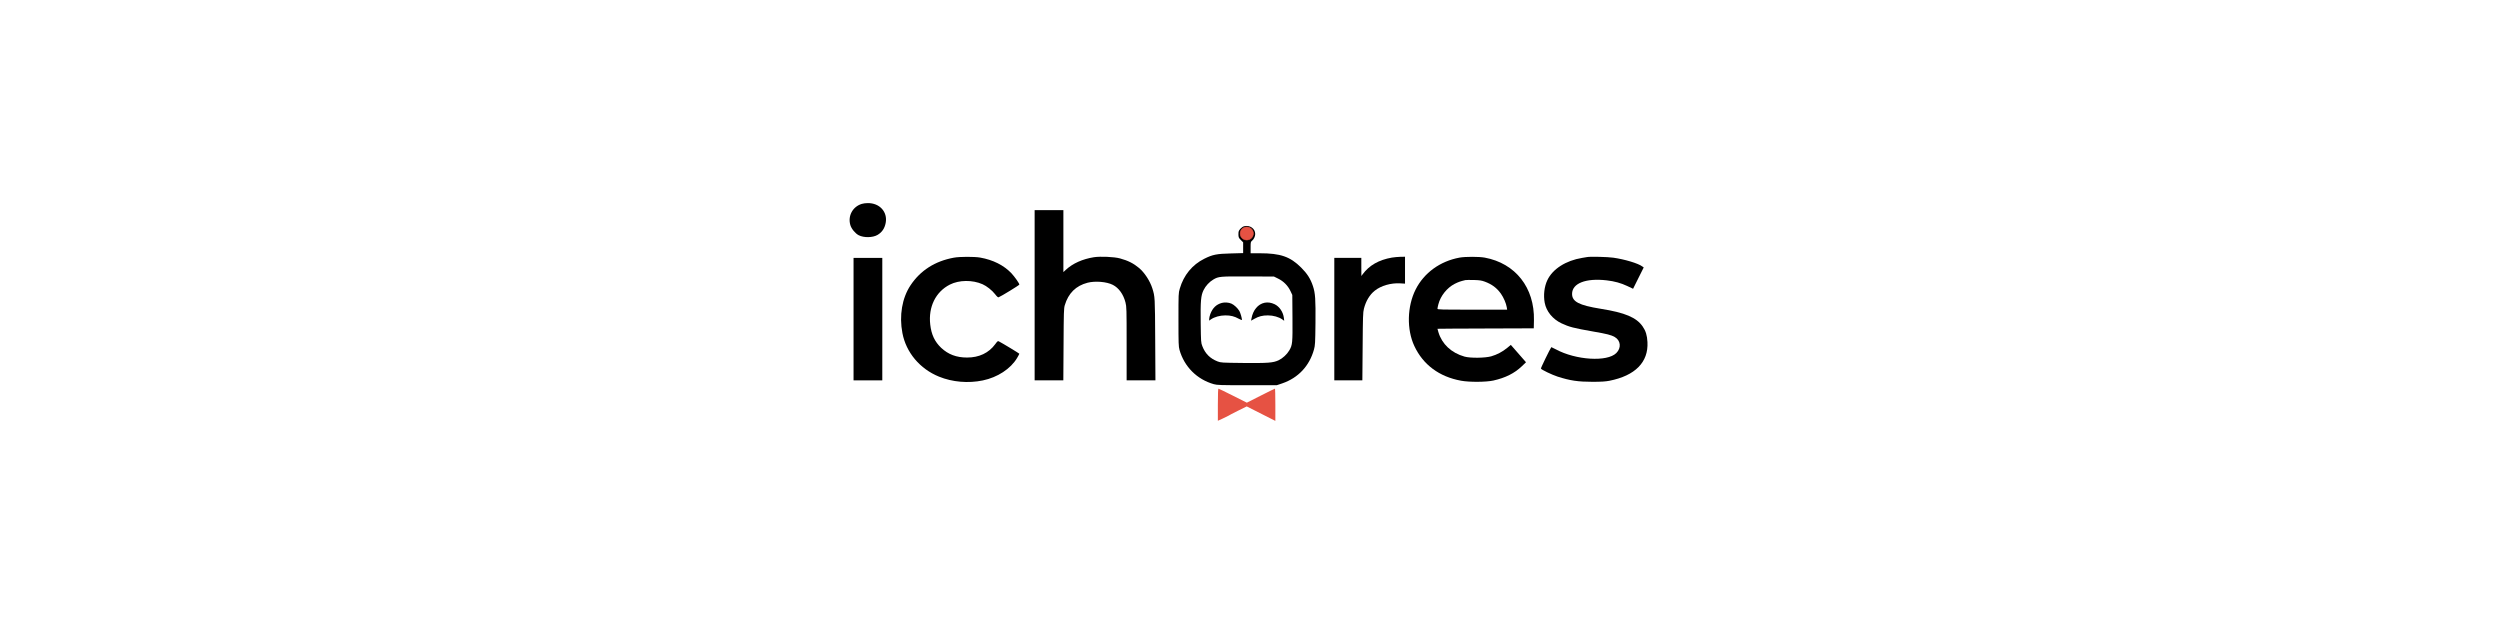 <svg xmlns="http://www.w3.org/2000/svg" xmlns:xlink="http://www.w3.org/1999/xlink" version="1.1" width="1920" height="480" viewBox="0 0 1920 480" xml:space="preserve">
<desc>Created with Fabric.js 3.5.0</desc>
<defs>
</defs>
<rect x="0" y="0" width="100%" height="100%" fill="none"/>
<g transform="matrix(0.332 0 0 0.332 960.054 240.015)" id="477824">
<g style="" vector-effect="non-scaling-stroke">
		<g transform="matrix(0.133 0 0 -0.133 -884.262 -213.758)">
<path style="stroke: none; stroke-width: 1; stroke-dasharray: none; stroke-linecap: butt; stroke-dashoffset: 0; stroke-linejoin: miter; stroke-miterlimit: 4; is-custom-font: none; font-file-url: none; fill: rgb(0,0,0); fill-rule: nonzero; opacity: 1;" transform=" translate(-2508.111, -4103.114)" d="M 2402 4385 c -158 -49 -244 -209 -198 -367 c 18 -65 87 -148 146 -178 c 90 -46 243 -43 326 5 c 79 46 125 114 143 210 c 36 191 -106 347 -313 344 c -34 0 -80 -6 -104 -14 z" stroke-linecap="round"/>
</g>
		<g transform="matrix(0.133 0 0 -0.133 -358.635 -40.049)">
<path style="stroke: none; stroke-width: 1; stroke-dasharray: none; stroke-linecap: butt; stroke-dashoffset: 0; stroke-linejoin: miter; stroke-miterlimit: 4; is-custom-font: none; font-file-url: none; fill: rgb(0,0,0); fill-rule: nonzero; opacity: 1;" transform=" translate(-6450.5, -2800)" d="M 5400 2800 l 0 -1480 l 250 0 l 249 0 l 4 623 c 3 561 5 628 21 682 c 62 209 193 339 396 392 c 133 34 333 18 440 -37 c 104 -53 184 -165 220 -306 c 19 -73 20 -113 20 -716 l 0 -638 l 251 0 l 250 0 l -4 708 c -4 743 -4 745 -50 892 c -41 128 -134 271 -229 352 c -98 82 -193 130 -333 168 c -102 28 -339 38 -453 21 c -199 -32 -368 -107 -489 -219 l -43 -40 l 0 539 l 0 539 l -250 0 l -250 0 l 0 -1480 z" stroke-linecap="round"/>
</g>
		<g transform="matrix(0.133 0 0 -0.133 -7.108 -16.056)">
<path style="stroke: none; stroke-width: 1; stroke-dasharray: none; stroke-linecap: butt; stroke-dashoffset: 0; stroke-linejoin: miter; stroke-miterlimit: 4; is-custom-font: none; font-file-url: none; fill: rgb(0,0,0); fill-rule: nonzero; opacity: 1;" transform=" translate(-9086.991, -2620.076)" d="M 9034 3999 c -18 -5 -46 -25 -63 -44 c -29 -34 -33 -45 -33 -95 c 0 -51 5 -63 42 -100 l 40 -40 l 0 -94 l 0 -93 l -212 -6 c -248 -6 -319 -20 -463 -92 c -210 -104 -359 -286 -427 -520 c -23 -78 -23 -89 -23 -540 c 0 -416 2 -466 18 -525 c 83 -293 304 -514 597 -597 c 59 -16 110 -18 580 -18 l 515 0 l 95 32 c 278 95 473 303 552 589 c 20 73 22 108 26 458 c 4 416 -3 522 -44 645 c -42 127 -99 216 -204 321 c -192 192 -360 250 -722 250 l -158 0 l 0 99 c 0 93 2 101 24 118 c 32 26 56 75 56 118 c 0 96 -96 161 -196 134 z m 597 -911 c 93 -46 168 -122 212 -215 l 32 -68 l 3 -398 c 3 -435 0 -473 -55 -566 c -40 -69 -116 -139 -186 -172 c -96 -45 -186 -51 -621 -47 c -371 4 -383 5 -441 27 c -131 51 -215 136 -265 266 c -23 58 -24 74 -28 395 c -5 395 3 484 50 580 c 35 72 101 143 169 183 c 92 54 115 56 605 54 l 450 -2 l 75 -37 z" stroke-linecap="round"/>
</g>
		<g transform="matrix(0.133 0 0 -0.133 -56.676 -2.236)">
<path style="stroke: none; stroke-width: 1; stroke-dasharray: none; stroke-linecap: butt; stroke-dashoffset: 0; stroke-linejoin: miter; stroke-miterlimit: 4; is-custom-font: none; font-file-url: none; fill: rgb(0,0,0); fill-rule: nonzero; opacity: 1;" transform=" translate(-8715, -2516.728)" d="M 8650 2667 c -98 -27 -160 -88 -200 -193 c -11 -30 -20 -68 -20 -85 l 0 -30 l 31 22 c 58 41 157 69 249 69 c 95 0 156 -15 236 -59 c 30 -16 54 -25 54 -21 c 0 33 -26 122 -45 156 c -28 49 -95 111 -139 129 c -49 21 -117 25 -166 12 z" stroke-linecap="round"/>
</g>
		<g transform="matrix(0.133 0 0 -0.133 40.657 -2.054)">
<path style="stroke: none; stroke-width: 1; stroke-dasharray: none; stroke-linecap: butt; stroke-dashoffset: 0; stroke-linejoin: miter; stroke-miterlimit: 4; is-custom-font: none; font-file-url: none; fill: rgb(0,0,0); fill-rule: nonzero; opacity: 1;" transform=" translate(-9445, -2515.364)" d="M 9392 2670 c -115 -24 -202 -128 -228 -273 l -7 -39 l 55 31 c 79 45 142 61 238 61 c 93 0 191 -28 251 -71 l 32 -23 l -6 51 c -12 101 -77 197 -160 237 c -62 29 -117 37 -175 26 z" stroke-linecap="round"/>
</g>
		<g transform="matrix(0.133 0 0 -0.133 -670.516 15.97)">
<path style="stroke: none; stroke-width: 1; stroke-dasharray: none; stroke-linecap: butt; stroke-dashoffset: 0; stroke-linejoin: miter; stroke-miterlimit: 4; is-custom-font: none; font-file-url: none; fill: rgb(0,0,0); fill-rule: nonzero; opacity: 1;" transform=" translate(-4111.391, -2379.95)" d="M 4001 3454 c -328 -60 -582 -222 -754 -481 c -147 -221 -199 -528 -141 -830 c 64 -338 304 -623 636 -758 c 232 -95 510 -119 763 -66 c 256 53 483 202 595 389 c 22 38 40 71 40 75 c 0 5 -290 181 -356 215 c -18 10 -25 4 -64 -49 c -111 -152 -281 -233 -490 -232 c -185 0 -327 54 -450 169 c -112 107 -170 229 -190 405 c -35 307 95 570 342 695 c 160 81 392 84 568 6 c 71 -31 166 -106 217 -172 c 32 -42 52 -59 62 -55 c 43 16 361 211 361 221 c 0 21 -82 137 -138 197 c -134 140 -319 233 -545 273 c -102 17 -354 17 -456 -2 z" stroke-linecap="round"/>
</g>
		<g transform="matrix(0.133 0 0 -0.133 276.646 13.964)">
<path style="stroke: none; stroke-width: 1; stroke-dasharray: none; stroke-linecap: butt; stroke-dashoffset: 0; stroke-linejoin: miter; stroke-miterlimit: 4; is-custom-font: none; font-file-url: none; fill: rgb(0,0,0); fill-rule: nonzero; opacity: 1;" transform=" translate(-11215, -2395)" d="M 11600 3455 c -227 -40 -393 -135 -507 -290 l -22 -30 l -1 158 l 0 157 l -235 0 l -235 0 l 0 -1065 l 0 -1065 l 244 0 l 244 0 l 5 588 c 4 521 6 595 22 657 c 34 134 99 243 188 314 c 109 88 284 138 445 128 l 82 -5 l 0 234 l 0 234 l -77 -1 c -43 -1 -112 -7 -153 -14 z" stroke-linecap="round"/>
</g>
		<g transform="matrix(0.133 0 0 -0.133 512.022 15.742)">
<path style="stroke: none; stroke-width: 1; stroke-dasharray: none; stroke-linecap: butt; stroke-dashoffset: 0; stroke-linejoin: miter; stroke-miterlimit: 4; is-custom-font: none; font-file-url: none; fill: rgb(0,0,0); fill-rule: nonzero; opacity: 1;" transform=" translate(-12980.435, -2381.666)" d="M 12774 3455 c -338 -62 -618 -265 -764 -555 c -148 -294 -157 -695 -22 -983 c 152 -325 433 -534 812 -603 c 145 -27 434 -25 562 3 c 210 47 367 126 494 247 l 74 71 l -132 151 l -132 151 l -64 -53 c -82 -67 -176 -117 -277 -146 c -107 -30 -363 -33 -464 -5 c -230 65 -393 218 -455 426 c -9 30 -16 56 -16 58 c 0 1 377 4 838 5 l 837 3 l 3 140 c 12 567 -321 991 -857 1090 c -101 18 -335 18 -437 0 z m 437 -417 c 127 -47 211 -110 283 -211 c 47 -67 90 -167 101 -234 l 7 -43 l -606 0 c -550 0 -606 1 -606 16 c 0 9 7 44 16 78 c 38 146 149 285 282 354 c 68 34 96 44 187 66 c 11 3 76 3 145 2 c 103 -3 137 -8 191 -28 z" stroke-linecap="round"/>
</g>
		<g transform="matrix(0.133 0 0 -0.133 796.096 15.65)">
<path style="stroke: none; stroke-width: 1; stroke-dasharray: none; stroke-linecap: butt; stroke-dashoffset: 0; stroke-linejoin: miter; stroke-miterlimit: 4; is-custom-font: none; font-file-url: none; fill: rgb(0,0,0); fill-rule: nonzero; opacity: 1;" transform=" translate(-15110.952, -2382.353)" d="M 14990 3465 c -8 -2 -49 -9 -90 -15 c -281 -46 -513 -193 -604 -387 c -53 -110 -71 -262 -46 -394 c 28 -149 138 -284 292 -357 c 134 -63 212 -83 548 -142 c 249 -43 314 -60 378 -96 c 105 -61 117 -189 27 -279 c -157 -157 -703 -124 -1052 65 c -42 22 -77 39 -78 38 c -24 -33 -185 -363 -181 -373 c 7 -19 192 -108 291 -140 c 216 -69 354 -90 605 -90 c 156 0 227 5 295 18 c 449 89 680 323 662 672 c -6 119 -30 195 -83 272 c -108 157 -307 241 -729 308 c -379 61 -500 124 -499 260 c 1 183 237 276 599 235 c 140 -16 251 -47 361 -99 l 101 -48 l 92 185 l 93 186 l -24 17 c -71 54 -307 125 -507 153 c -96 14 -400 21 -451 11 z" stroke-linecap="round"/>
</g>
		<g transform="matrix(0.133 0 0 -0.133 -884.008 15.298)">
<path style="stroke: none; stroke-width: 1; stroke-dasharray: none; stroke-linecap: butt; stroke-dashoffset: 0; stroke-linejoin: miter; stroke-miterlimit: 4; is-custom-font: none; font-file-url: none; fill: rgb(0,0,0); fill-rule: nonzero; opacity: 1;" transform=" translate(-2510, -2385)" d="M 2260 2385 l 0 -1065 l 250 0 l 250 0 l 0 1065 l 0 1065 l -250 0 l -250 0 l 0 -1065 z" stroke-linecap="round"/>
</g>
		<g transform="matrix(0.133 0 0 -0.133 -8.017 213.391)">
<path style="stroke: none; stroke-width: 1; stroke-dasharray: none; stroke-linecap: butt; stroke-dashoffset: 0; stroke-linejoin: miter; stroke-miterlimit: 4; is-custom-font: none; font-file-url: none; fill: rgb(230,82,67); fill-rule: nonzero; opacity: 1;" transform=" translate(-9080, -899.5)" d="M 8580 900 l 0 -279 l 87 40 c 48 22 92 44 98 48 c 5 5 79 44 164 86 l 153 76 l 249 -126 l 249 -126 l 0 281 c 0 154 -3 280 -7 280 c -5 0 -116 -55 -248 -122 l -241 -122 l -242 122 c -133 67 -246 122 -252 122 c -6 0 -10 -96 -10 -280 z" stroke-linecap="round"/>
</g>
</g>
</g>
<g transform="matrix(0.078 0 0 0.077 957.508 179.329)" id="842296">
<path style="stroke: rgb(230,82,67); stroke-width: 5; stroke-dasharray: none; stroke-linecap: butt; stroke-dashoffset: 0; stroke-linejoin: miter; stroke-miterlimit: 4; is-custom-font: none; font-file-url: none; fill: rgb(230,82,67); fill-rule: nonzero; opacity: 1;" vector-effect="non-scaling-stroke" transform=" translate(-67.5, -67.5)" d="M 132.5 67.5 C 132.5 103.399 103.399 132.5 67.5 132.5 C 31.602 132.5 2.5 103.399 2.5 67.5 C 2.5 31.602 31.602 2.5 67.5 2.5 C 103.399 2.5 132.5 31.602 132.5 67.5 Z" stroke-linecap="round"/>
</g>
</svg>